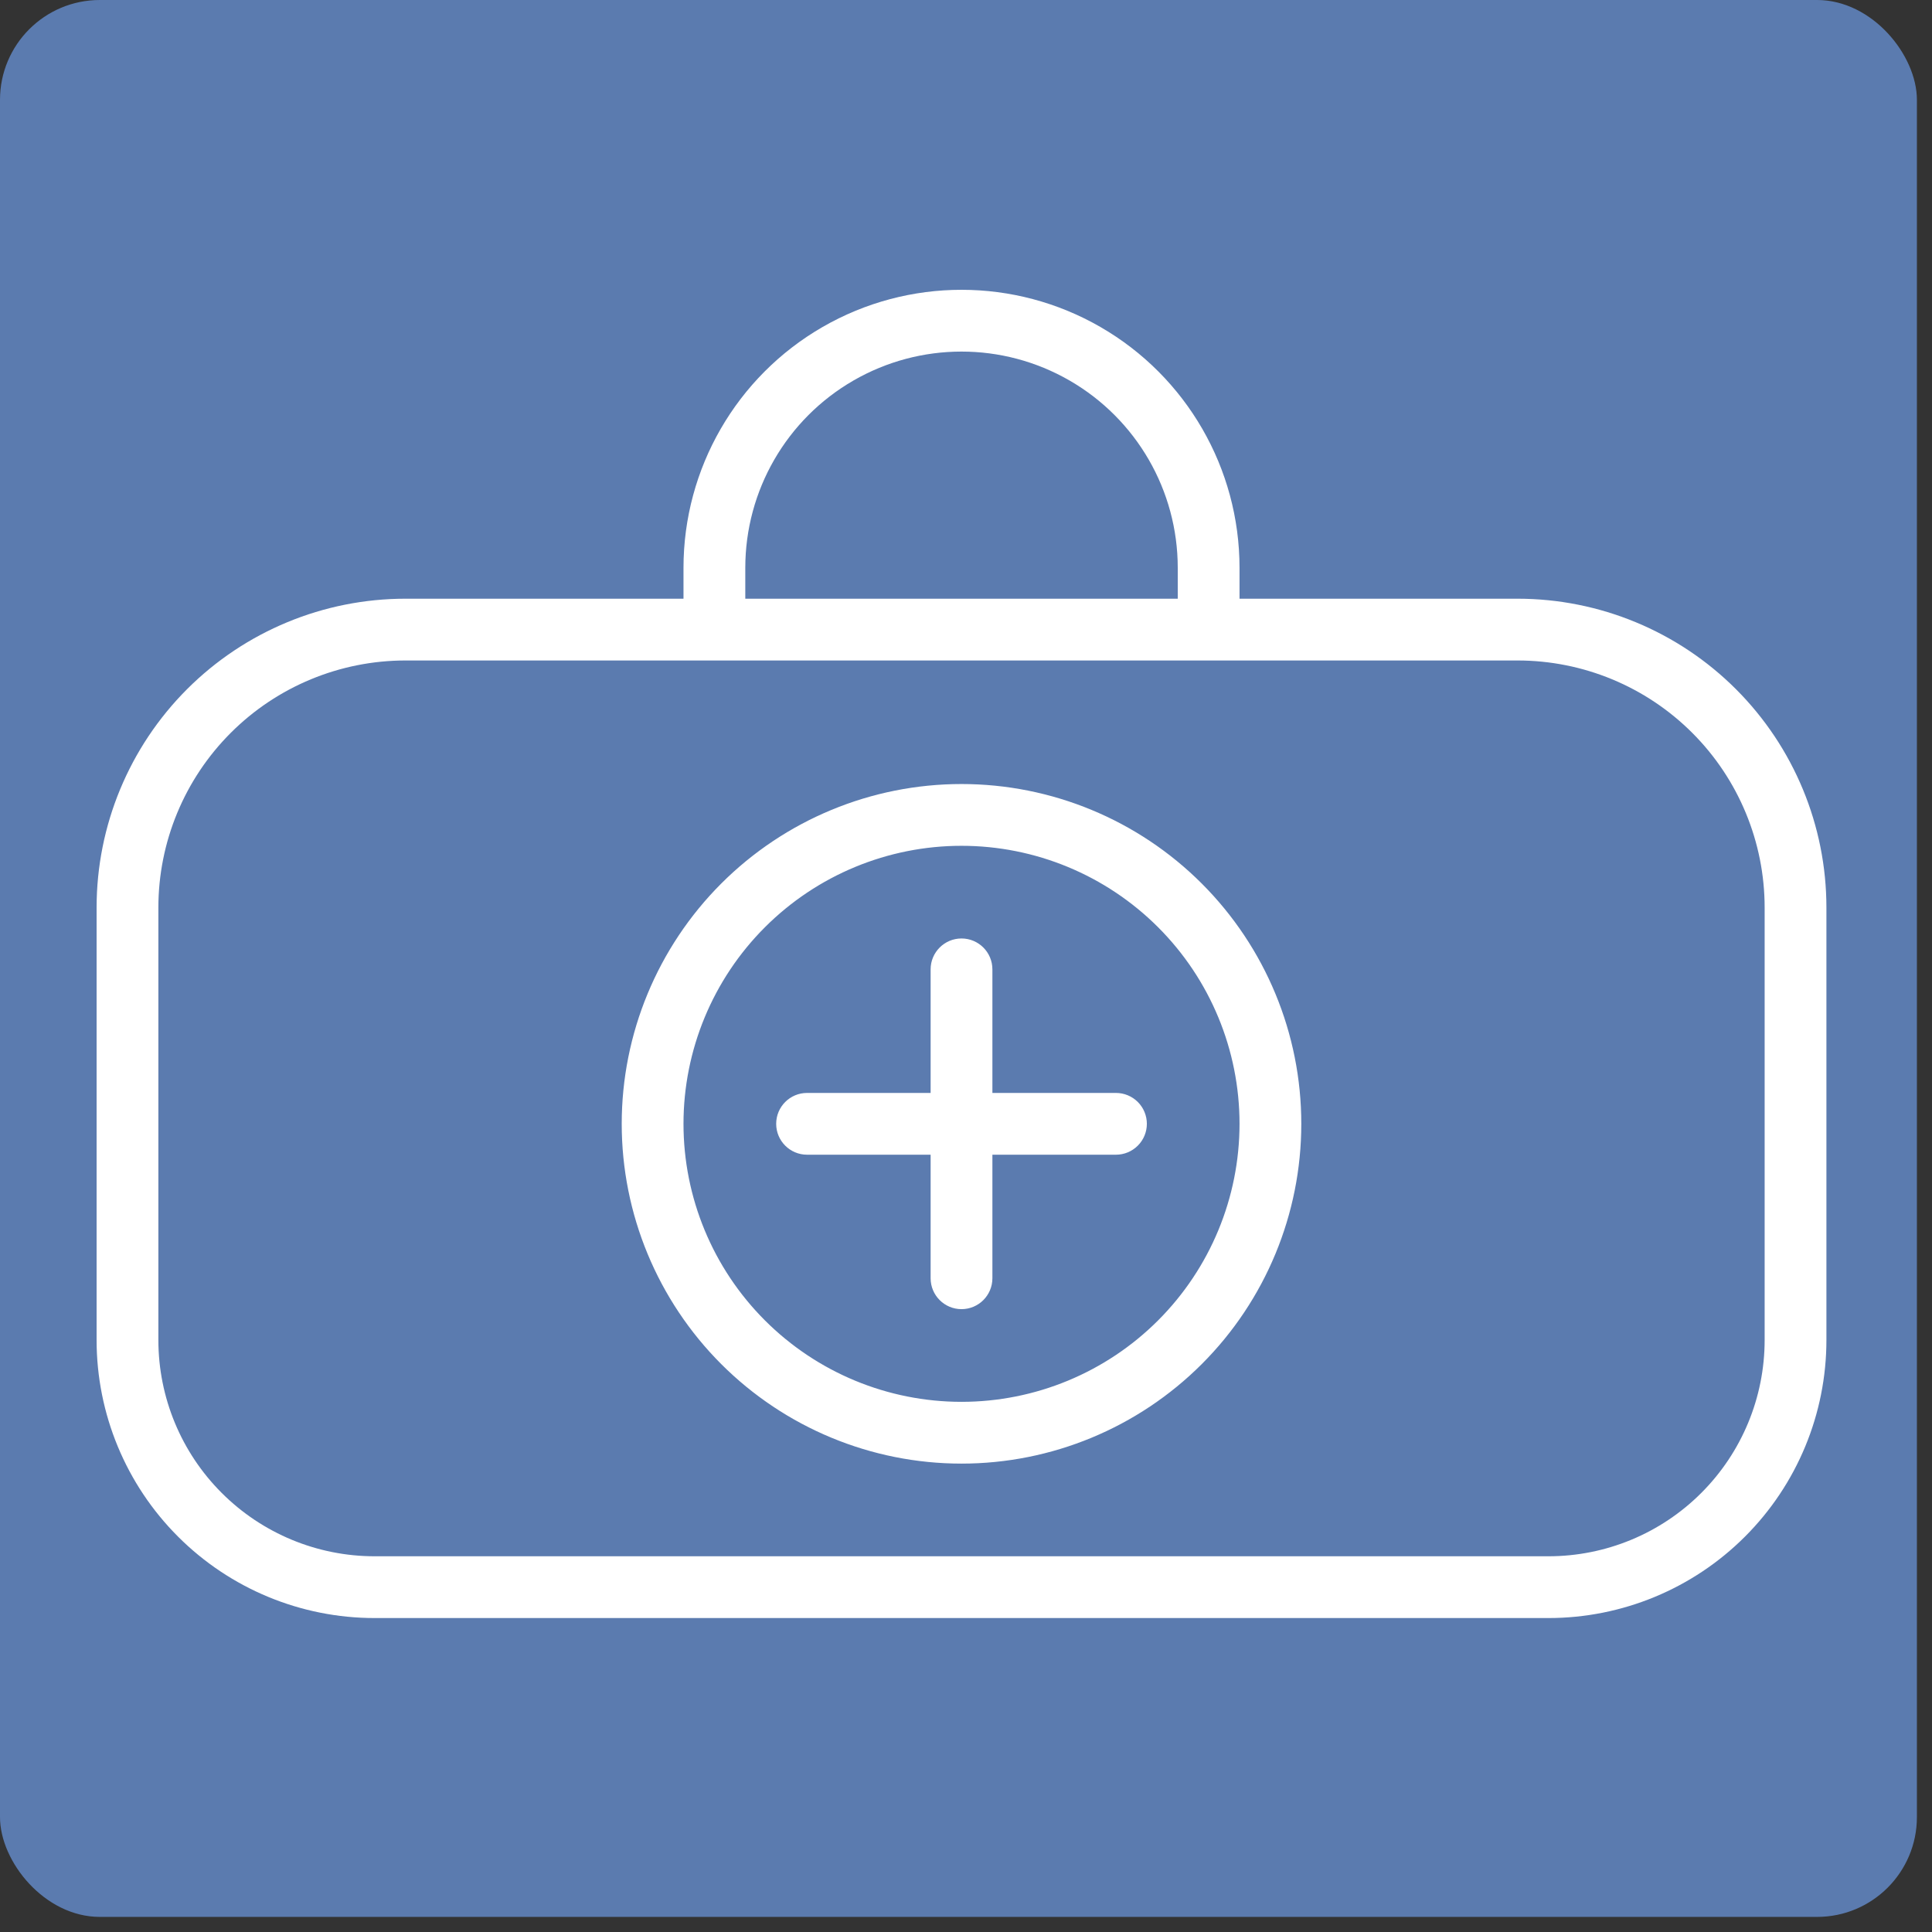 <svg width="80" height="80" viewBox="0 0 80 80" fill="none" xmlns="http://www.w3.org/2000/svg">
<rect x="0" y="0" width="80" height="80" fill="#333333" stroke="none"/>
<rect width="79.375" height="79.375" rx="4.134" fill="#6D9AE4" fill-opacity="0.7"/>
<path d="M62.837 24.791H51.326V23.512C51.326 19.399 49.132 15.598 45.57 13.542C42.008 11.486 37.62 11.486 34.058 13.542C30.496 15.598 28.302 19.399 28.302 23.512V24.791H16.791C13.398 24.791 10.145 26.138 7.746 28.537C5.348 30.936 4 34.189 4 37.581V55.488C4 58.542 5.213 61.47 7.372 63.628C9.53 65.787 12.458 67 15.512 67H64.117C67.17 67 70.098 65.787 72.256 63.628C74.415 61.47 75.628 58.542 75.628 55.488V37.581C75.628 34.189 74.281 30.936 71.882 28.537C69.483 26.138 66.23 24.791 62.837 24.791ZM30.861 23.512C30.861 20.313 32.567 17.357 35.337 15.758C38.107 14.158 41.521 14.158 44.291 15.758C47.061 17.357 48.768 20.313 48.768 23.512V24.791H30.861V23.512ZM73.07 55.488C73.07 57.863 72.127 60.14 70.447 61.819C68.769 63.499 66.492 64.442 64.117 64.442H15.512C13.137 64.442 10.86 63.498 9.181 61.819C7.501 60.141 6.558 57.863 6.558 55.488V37.581C6.558 34.867 7.636 32.265 9.555 30.346C11.474 28.427 14.077 27.349 16.791 27.349H62.837C65.551 27.349 68.154 28.427 70.073 30.346C71.992 32.265 73.07 34.867 73.07 37.581V55.488ZM47.489 46.535C47.489 46.874 47.354 47.2 47.114 47.439C46.874 47.679 46.549 47.814 46.209 47.814H41.093V52.93C41.093 53.636 40.52 54.209 39.814 54.209C39.108 54.209 38.535 53.636 38.535 52.93V47.814H33.419C32.712 47.814 32.14 47.241 32.14 46.535C32.14 45.828 32.712 45.256 33.419 45.256H38.535V40.139C38.535 39.433 39.108 38.86 39.814 38.86C40.52 38.86 41.093 39.433 41.093 40.139V45.256H46.209C46.549 45.256 46.874 45.391 47.114 45.63C47.354 45.87 47.489 46.196 47.489 46.535ZM39.814 32.465C36.083 32.465 32.504 33.947 29.865 36.586C27.227 39.225 25.744 42.803 25.744 46.535C25.744 50.267 27.227 53.845 29.865 56.484C32.504 59.122 36.082 60.605 39.814 60.605C43.546 60.605 47.124 59.122 49.763 56.484C52.402 53.845 53.884 50.267 53.884 46.535C53.884 42.803 52.401 39.225 49.763 36.586C47.124 33.947 43.546 32.465 39.814 32.465ZM39.814 58.047C36.761 58.047 33.833 56.834 31.674 54.675C29.515 52.516 28.302 49.588 28.302 46.535C28.302 43.481 29.515 40.553 31.674 38.395C33.833 36.236 36.761 35.023 39.814 35.023C42.867 35.023 45.795 36.236 47.954 38.395C50.113 40.553 51.326 43.481 51.326 46.535C51.326 49.588 50.113 52.516 47.954 54.675C45.795 56.834 42.867 58.047 39.814 58.047Z" fill="white"/>
</svg>
